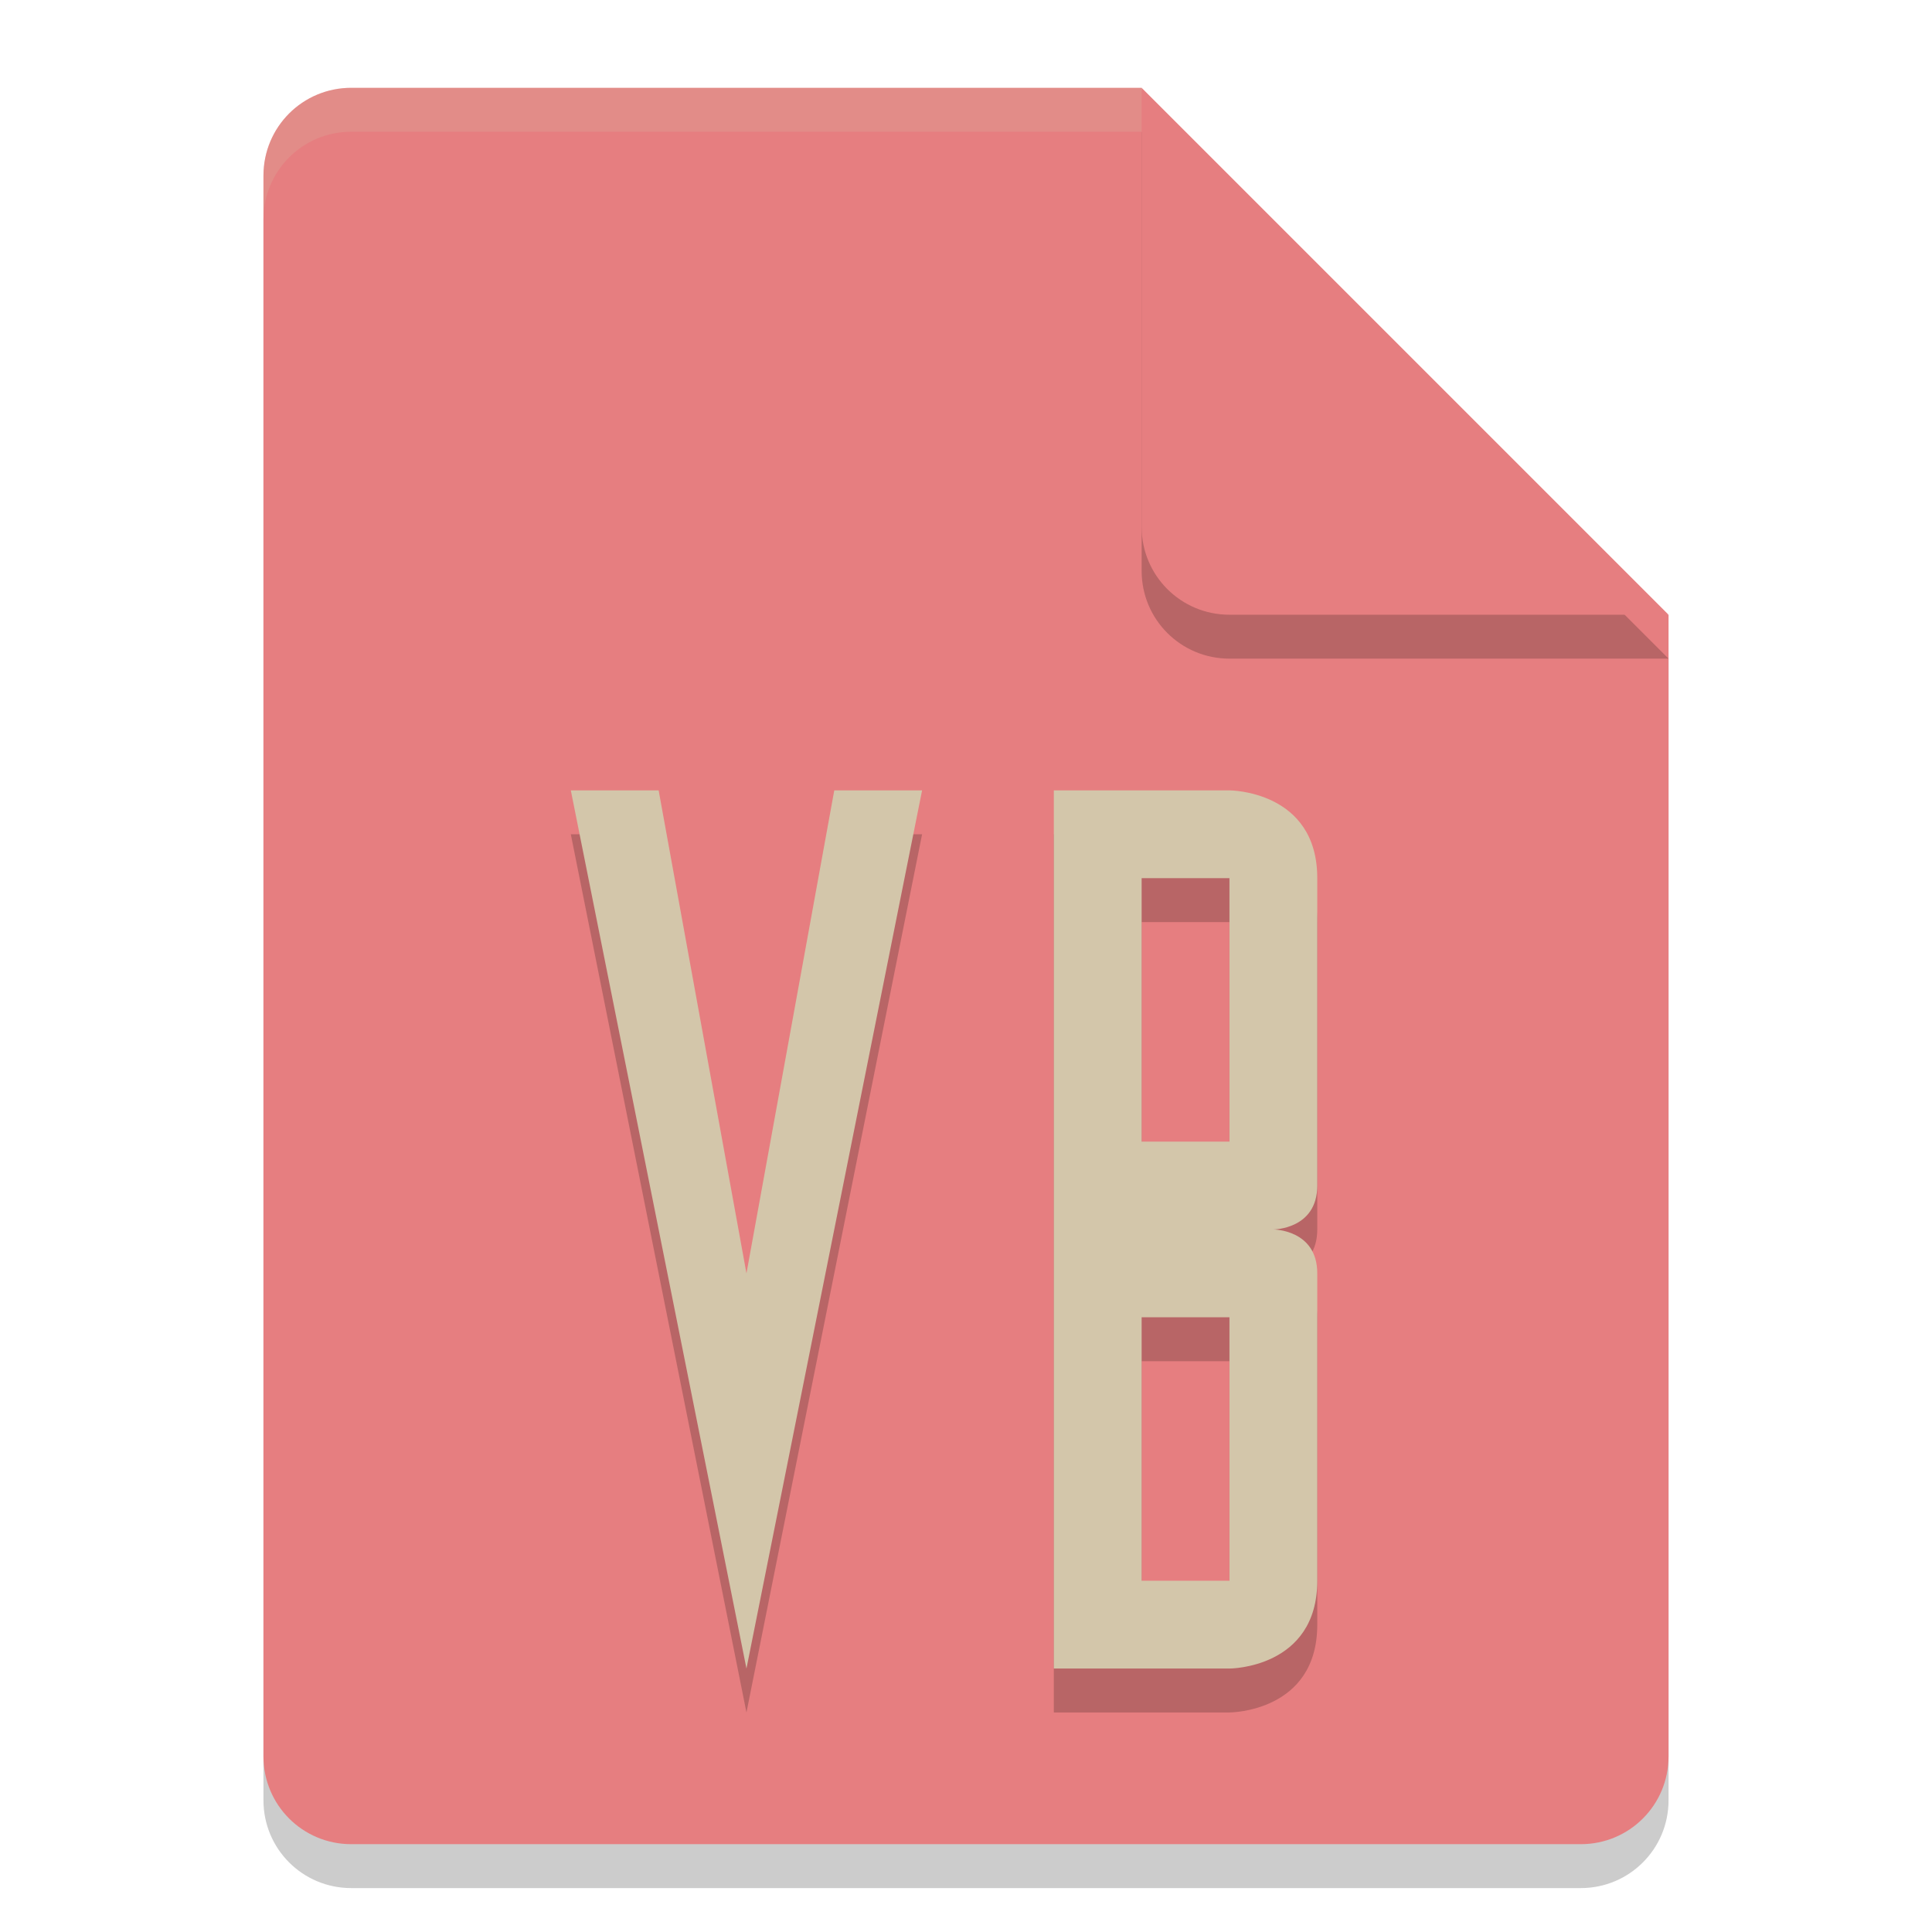 <svg xmlns="http://www.w3.org/2000/svg" width="22" height="22" version="1.1">
 <g transform="translate(-1,-1)">
  <path style="opacity:0.2" d="m 5,2.5 c -0.554,0 -1,0.446 -1,1 v 18 c 0,0.554 0.446,1 1,1 h 14 c 0.554,0 1,-0.446 1,-1 v -13 l -6,-6 z"/>
  <path style="fill:#e67e80" d="M 5,2 C 4.446,2 4,2.446 4,3 v 18 c 0,0.554 0.446,1 1,1 h 14 c 0.554,0 1,-0.446 1,-1 V 8 L 15,7 14,2 Z"/>
  <path style="opacity:0.2" d="m 20,8.5 -6,-6 v 5 c 0,0.554 0.446,1 1,1 z"/>
  <path style="fill:#e67e80" d="M 20,8 14,2 v 5 c 0,0.554 0.446,1 1,1 z"/>
  <path style="opacity:0.2;fill:#d3c6aa" d="M 5,2 C 4.446,2 4,2.446 4,3 v 0.5 c 0,-0.554 0.446,-1 1,-1 h 9 V 2 Z"/>
  <path style="opacity:0.2" d="m 7.5,10.5 2,10 L 11.5,10.5 h -1 l -1,5.5 -1,-5.5 z M 13,10.5 v 10 h 2 c 0,0 1,0 1,-1 V 16 c 0,-0.5 -0.5,-0.5 -0.5,-0.5 0,0 0.5,0 0.5,-0.5 v -3.5 c 0,-1 -1,-1 -1,-1 z m 1,1 h 1 v 3 h -1 z m 0,5 h 1 v 3 h -1 z"/>
  <path style="fill:#d3c6aa" d="m 7.5,10 2,10 L 11.5,10 h -1 l -1,5.5 -1,-5.5 z M 13,10 v 10 h 2 c 0,0 1,0 1,-1 V 15.5 C 16,15 15.5,15 15.5,15 c 0,0 0.5,0 0.5,-0.5 V 11 c 0,-1 -1,-1 -1,-1 z m 1,1 h 1 v 3 h -1 z m 0,5 h 1 v 3 h -1 z"/>
 </g>
</svg>

